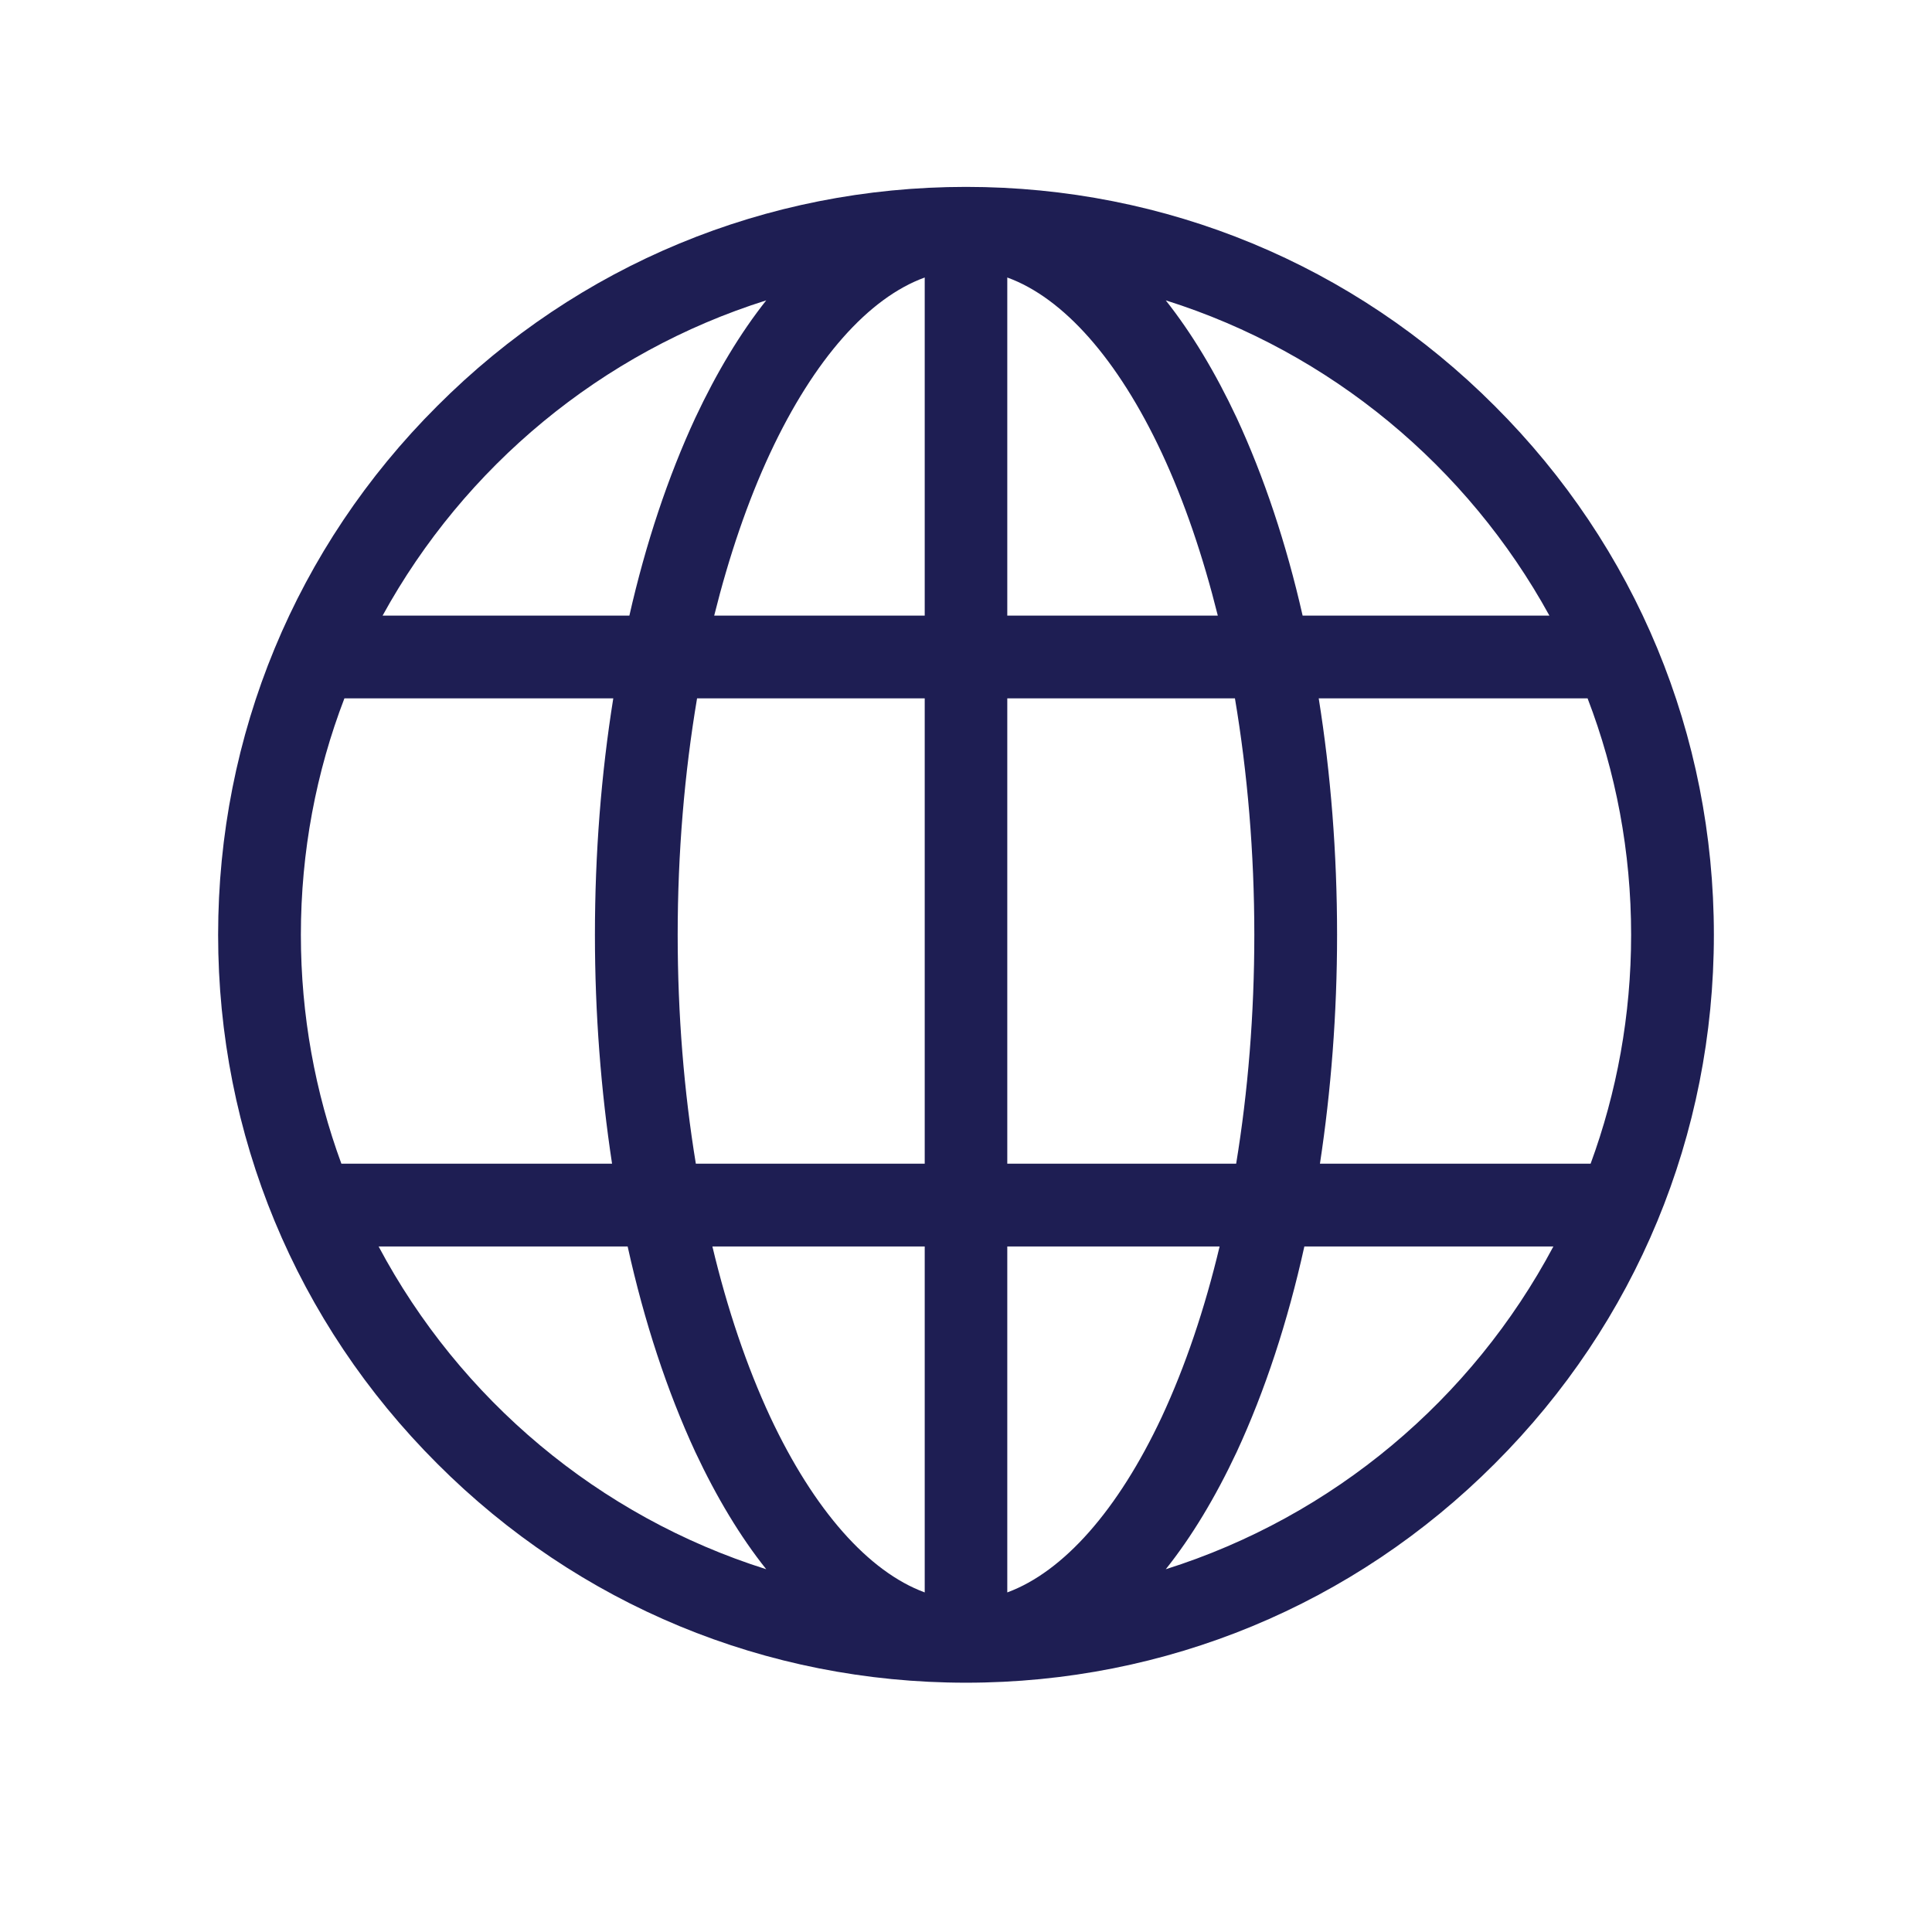 <svg xmlns="http://www.w3.org/2000/svg" xmlns:xlink="http://www.w3.org/1999/xlink" width="40" zoomAndPan="magnify" viewBox="0 0 30 30" height="40" preserveAspectRatio="xMidYMid meet" version="1.0"><defs><clipPath id="6aa92b5811"><path d="M 3.387 2.902 L 26.613 2.902 L 26.613 26.129 L 3.387 26.129 Z M 3.387 2.902 " clip-rule="nonzero"/></clipPath></defs><g clip-path="url(#6aa92b5811)"><path fill="#1e1e53" d="M 23.211 6.305 C 21.02 4.109 18.102 2.902 15 2.902 C 11.898 2.902 8.98 4.109 6.789 6.305 C 4.594 8.496 3.387 11.414 3.387 14.516 C 3.387 17.617 4.594 20.535 6.789 22.727 C 8.98 24.922 11.898 26.129 15 26.129 C 18.102 26.129 21.02 24.922 23.211 22.727 C 25.406 20.535 26.613 17.617 26.613 14.516 C 26.613 11.414 25.406 8.496 23.211 6.305 Z M 4.672 14.516 C 4.672 13.223 4.91 11.984 5.348 10.844 L 9.523 10.844 C 9.336 12.012 9.238 13.25 9.238 14.516 C 9.238 15.742 9.332 16.938 9.504 18.07 L 5.301 18.07 C 4.895 16.965 4.672 15.766 4.672 14.516 Z M 10.523 14.516 C 10.523 13.242 10.629 12 10.824 10.844 L 14.359 10.844 L 14.359 18.07 L 10.805 18.07 C 10.621 16.949 10.523 15.75 10.523 14.516 Z M 18.039 7.031 C 18.391 7.785 18.68 8.637 18.91 9.559 L 15.641 9.559 L 15.641 4.309 C 16.512 4.625 17.359 5.578 18.039 7.031 Z M 14.359 4.309 L 14.359 9.559 L 11.09 9.559 C 11.32 8.637 11.609 7.785 11.961 7.031 C 12.641 5.578 13.488 4.625 14.359 4.309 Z M 14.359 19.355 L 14.359 24.727 C 13.488 24.406 12.641 23.453 11.961 22.004 C 11.594 21.215 11.293 20.324 11.062 19.355 Z M 15.641 24.727 L 15.641 19.355 L 18.938 19.355 C 18.707 20.324 18.406 21.215 18.039 22.004 C 17.359 23.453 16.512 24.406 15.641 24.727 Z M 15.641 18.07 L 15.641 10.844 L 19.176 10.844 C 19.371 12 19.477 13.242 19.477 14.516 C 19.477 15.75 19.379 16.949 19.195 18.07 Z M 20.477 10.844 L 24.652 10.844 C 25.09 11.984 25.328 13.223 25.328 14.516 C 25.328 15.766 25.105 16.965 24.699 18.07 L 20.496 18.07 C 20.668 16.938 20.762 15.742 20.762 14.516 C 20.762 13.25 20.664 12.012 20.477 10.844 Z M 24.059 9.559 L 20.227 9.559 C 19.973 8.438 19.625 7.398 19.203 6.488 C 18.871 5.781 18.504 5.172 18.102 4.664 C 20.66 5.469 22.789 7.246 24.059 9.559 Z M 11.898 4.664 C 11.496 5.172 11.129 5.781 10.797 6.488 C 10.375 7.398 10.027 8.438 9.773 9.559 L 5.941 9.559 C 7.211 7.246 9.34 5.469 11.898 4.664 Z M 5.879 19.355 L 9.746 19.355 C 10.004 20.523 10.359 21.602 10.797 22.547 C 11.129 23.254 11.496 23.863 11.898 24.367 C 9.297 23.547 7.141 21.727 5.879 19.355 Z M 18.102 24.367 C 18.504 23.863 18.871 23.254 19.203 22.547 C 19.641 21.602 19.996 20.523 20.254 19.355 L 24.121 19.355 C 22.859 21.727 20.703 23.547 18.102 24.367 Z M 18.102 24.367 " fill-opacity="1" fill-rule="nonzero"/></g></svg>
